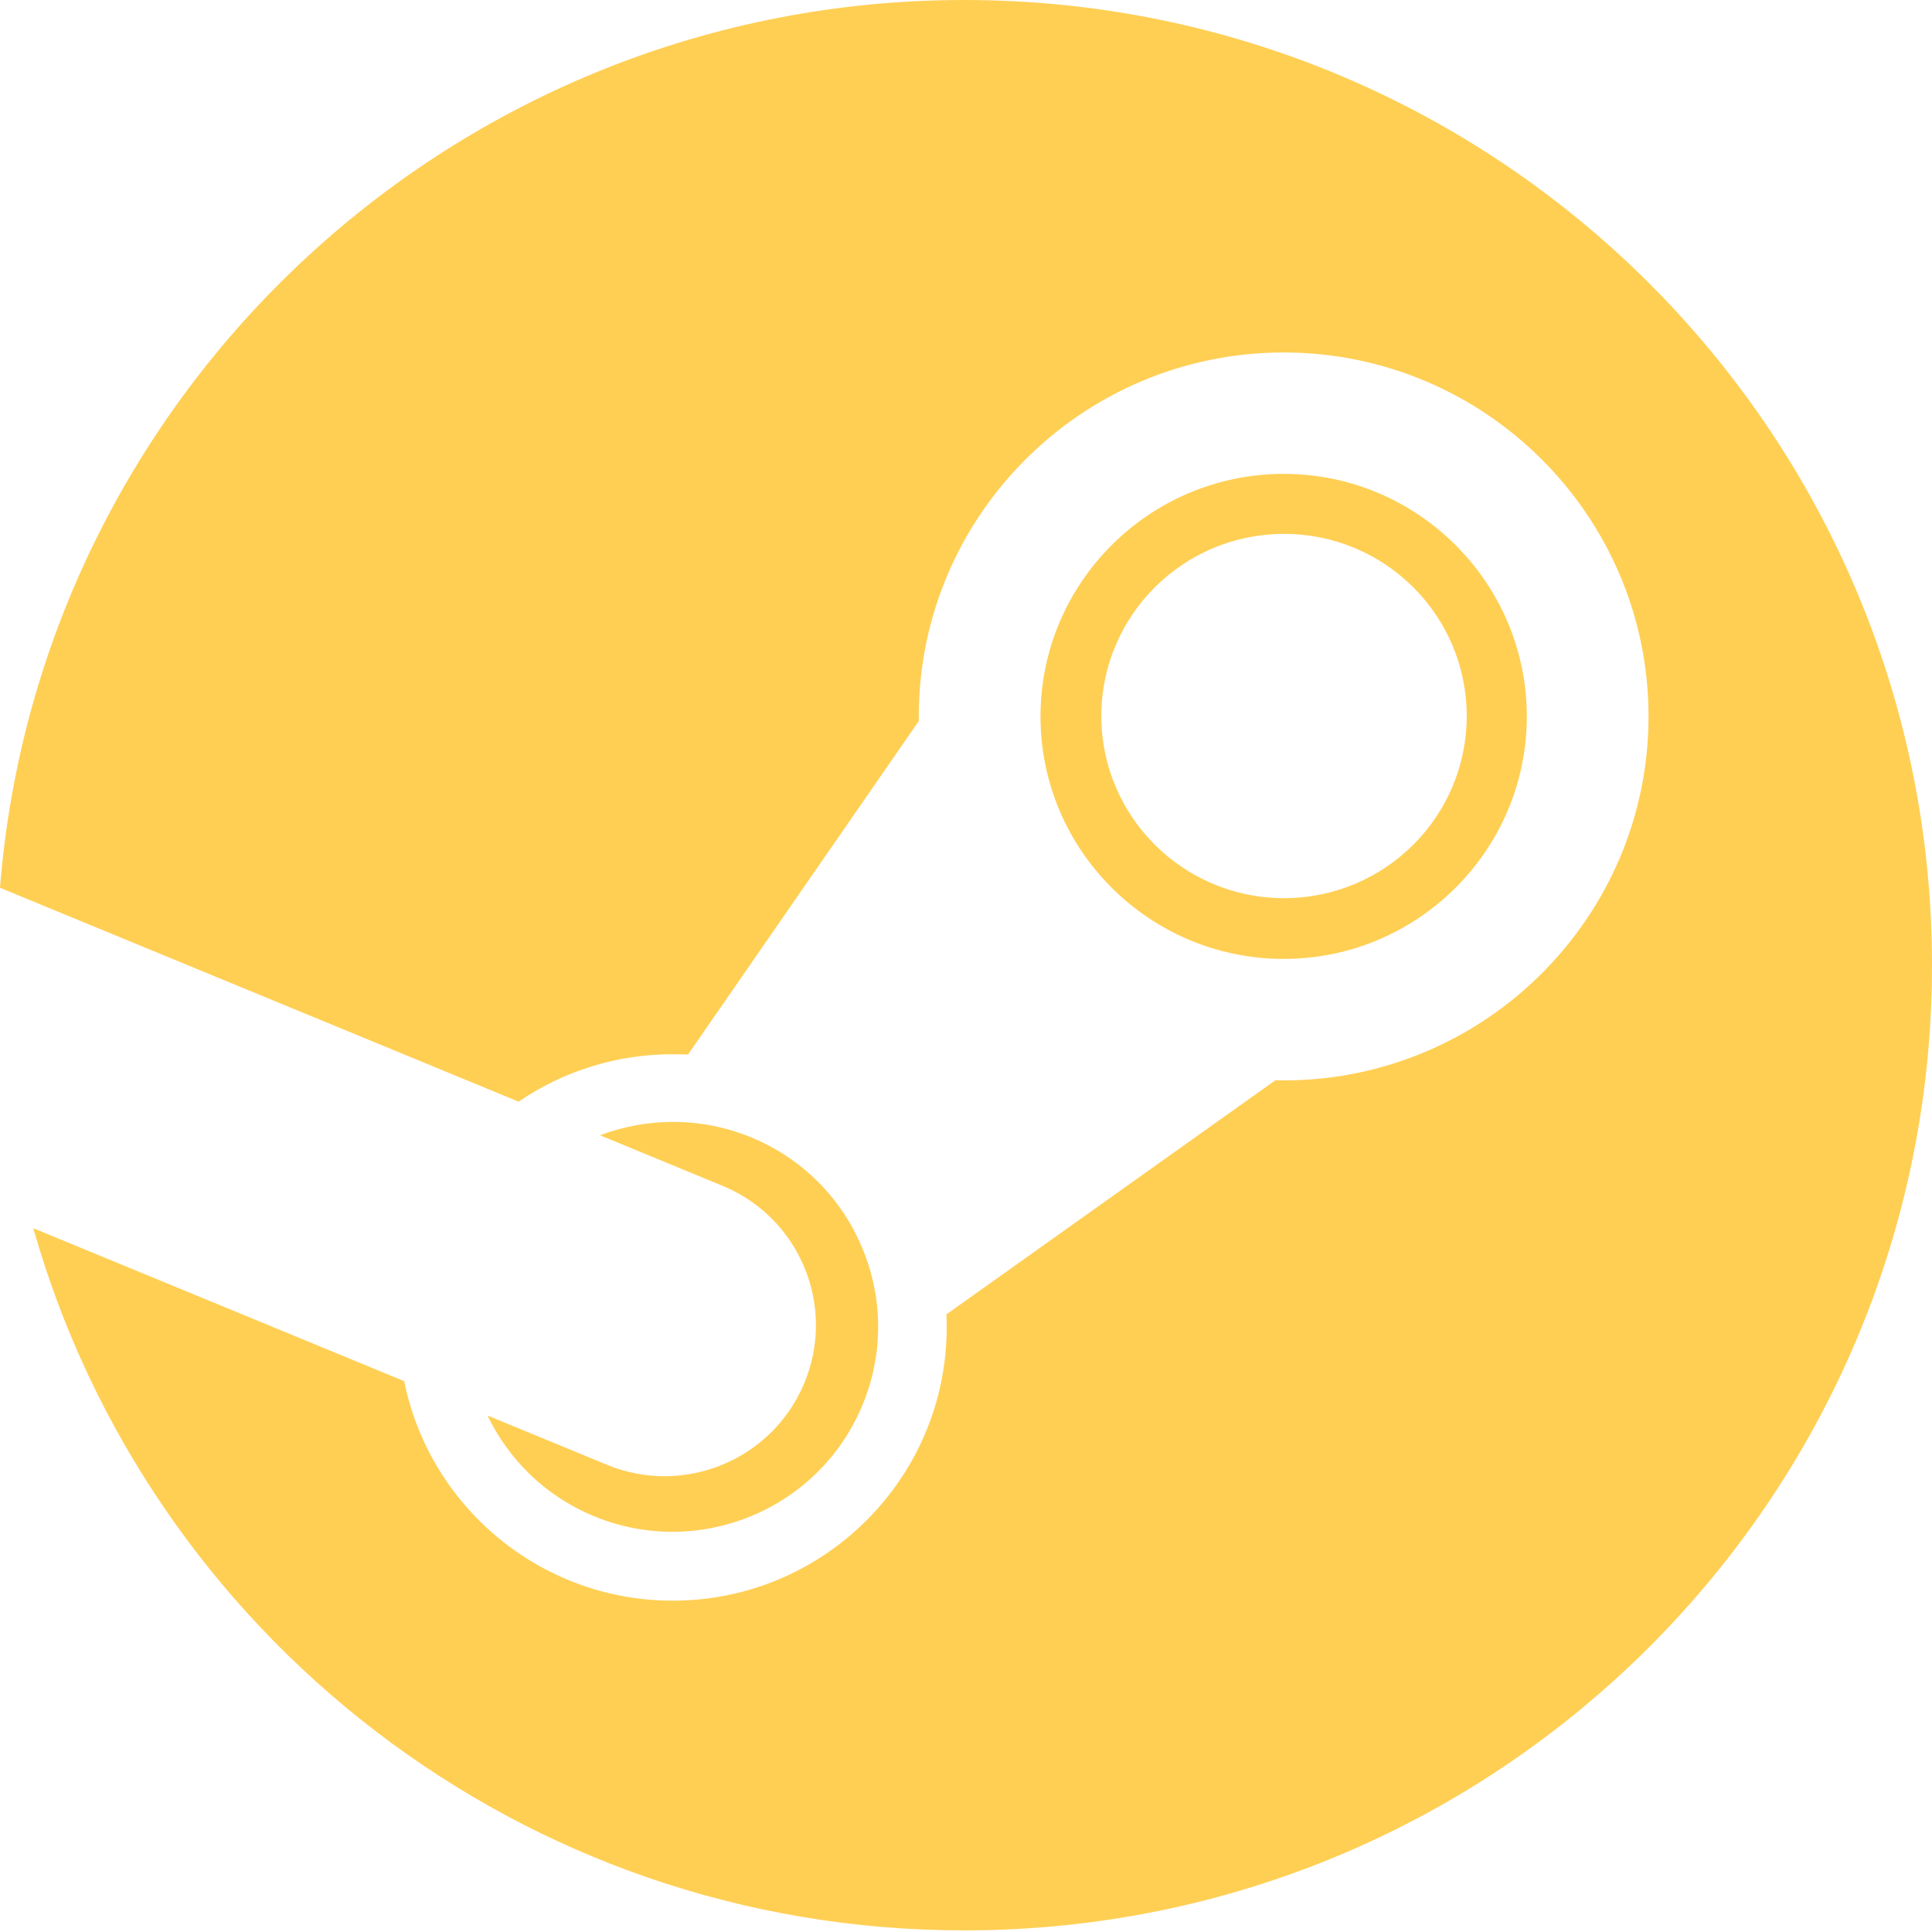 <svg width="18" height="18" viewBox="0 0 18 18" fill="none" xmlns="http://www.w3.org/2000/svg">
<path d="M8.984 0C4.248 0 0.368 3.643 0 8.271L4.832 10.264C5.254 9.975 5.755 9.821 6.268 9.822C6.316 9.822 6.364 9.823 6.41 9.825L8.56 6.718V6.675C8.56 4.805 10.085 3.284 11.959 3.284C13.834 3.284 15.359 4.805 15.359 6.675C15.359 8.544 13.834 10.066 11.959 10.066C11.933 10.066 11.908 10.066 11.882 10.065L8.817 12.246C8.819 12.286 8.82 12.327 8.82 12.367C8.82 13.771 7.675 14.913 6.268 14.913C5.033 14.913 4 14.033 3.766 12.868L0.31 11.443C1.38 15.218 4.857 17.985 8.984 17.985C13.964 17.985 18 13.959 18 8.993C18 4.026 13.964 0 8.984 0ZM5.65 13.645L4.542 13.188C4.738 13.596 5.078 13.937 5.529 14.124C6.503 14.53 7.627 14.069 8.033 13.096C8.23 12.628 8.231 12.102 8.036 11.634C7.842 11.162 7.474 10.794 7.002 10.598C6.533 10.404 6.031 10.411 5.59 10.577L6.734 11.049C7.453 11.347 7.793 12.171 7.493 12.887C7.194 13.604 6.368 13.944 5.65 13.645V13.645ZM14.225 6.675C14.225 5.429 13.208 4.415 11.96 4.415C10.71 4.415 9.694 5.429 9.694 6.675C9.694 7.921 10.71 8.934 11.96 8.934C13.208 8.934 14.225 7.921 14.225 6.675V6.675ZM10.261 6.671C10.261 5.734 11.024 4.974 11.963 4.974C12.903 4.974 13.665 5.734 13.665 6.671C13.665 7.608 12.903 8.368 11.963 8.368C11.024 8.368 10.261 7.608 10.261 6.671L10.261 6.671Z" fill="#FFCF54"/>
</svg>
